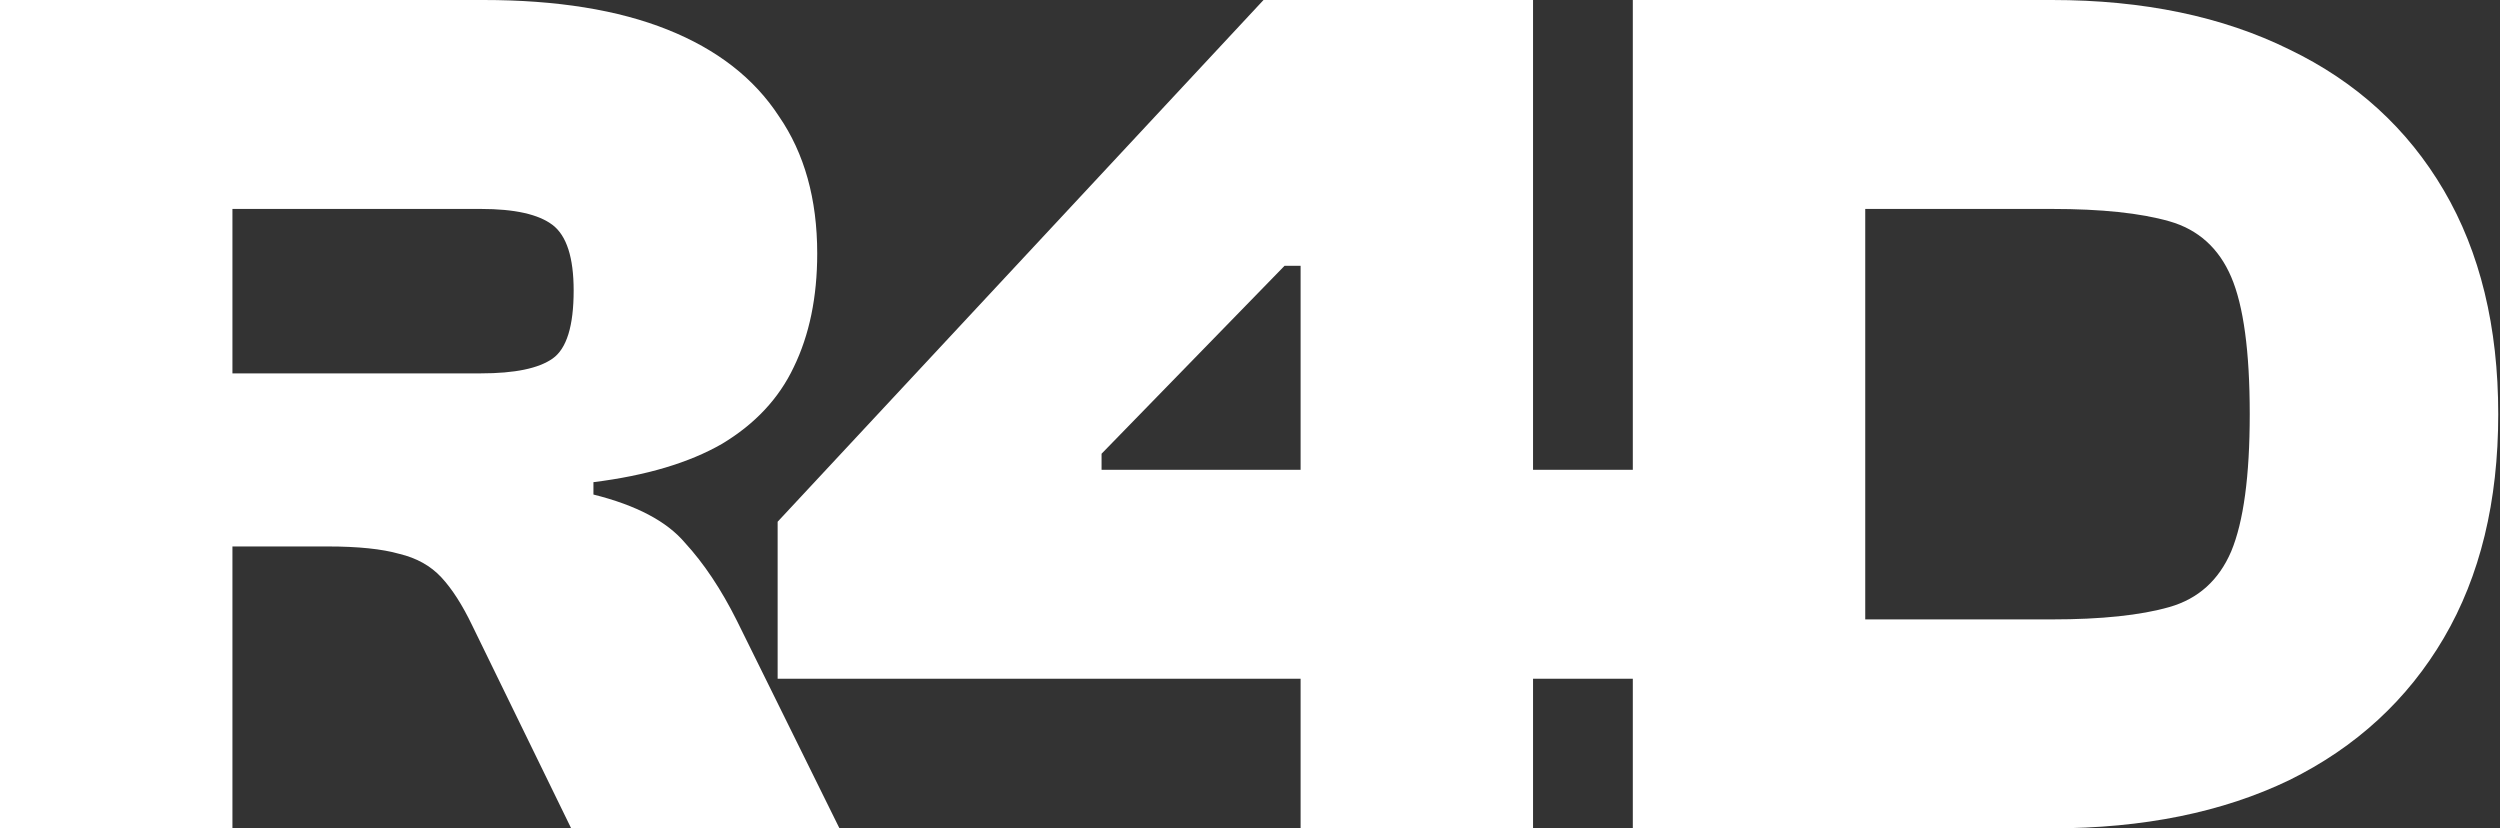 <svg width="338" height="112" viewBox="0 0 338 112" fill="none" xmlns="http://www.w3.org/2000/svg">
<rect x="0" y="0" width="338" height="112" fill="#333333" stroke="none"/>
<path d="M277.42 111.992H228.612V83.743H277.42C284.107 83.743 289.4 83.186 293.3 82.072C297.2 80.957 299.986 78.45 301.658 74.55C303.329 70.538 304.165 64.354 304.165 55.996C304.165 47.527 303.329 41.342 301.658 37.442C299.986 33.542 297.2 31.035 293.3 29.92C289.4 28.806 284.107 28.249 277.42 28.249H228.612V0H277.42C289.79 0 300.487 2.229 309.514 6.686C318.54 11.032 325.505 17.384 330.408 25.741C335.311 34.099 337.762 44.184 337.762 55.996C337.762 67.808 335.311 77.893 330.408 86.251C325.505 94.608 318.54 101.016 309.514 105.473C300.487 109.819 289.79 111.992 277.42 111.992ZM252.18 111.992H220.756V0H252.18V111.992Z" fill="white"/>
<path d="M222.31 91.766H105.137V70.538L170.828 0H198.073L177.681 35.938H173.669L148.931 61.345V63.518H222.31V91.766ZM207.267 111.992H175.842V0H207.267V111.992Z" fill="white"/>
<path d="M31.425 111.992H0V0H65.356C75.274 0 83.576 1.337 90.262 4.012C96.948 6.686 101.963 10.586 105.306 15.712C108.76 20.727 110.488 26.912 110.488 34.266C110.488 40.172 109.429 45.298 107.312 49.644C105.306 53.879 102.074 57.333 97.617 60.008C93.159 62.571 87.365 64.298 80.233 65.189V66.861C86.028 68.309 90.151 70.483 92.602 73.38C95.165 76.166 97.505 79.676 99.623 83.91L113.496 111.992H77.224L63.852 84.579C62.515 81.793 61.122 79.62 59.673 78.06C58.225 76.5 56.33 75.441 53.99 74.884C51.65 74.216 48.418 73.881 44.295 73.881H31.425V111.992ZM31.425 28.249V50.48H65.022C69.591 50.48 72.823 49.811 74.717 48.474C76.611 47.137 77.559 44.072 77.559 39.281C77.559 34.823 76.611 31.87 74.717 30.422C72.823 28.973 69.591 28.249 65.022 28.249H31.425Z" fill="white"/>
</svg>
